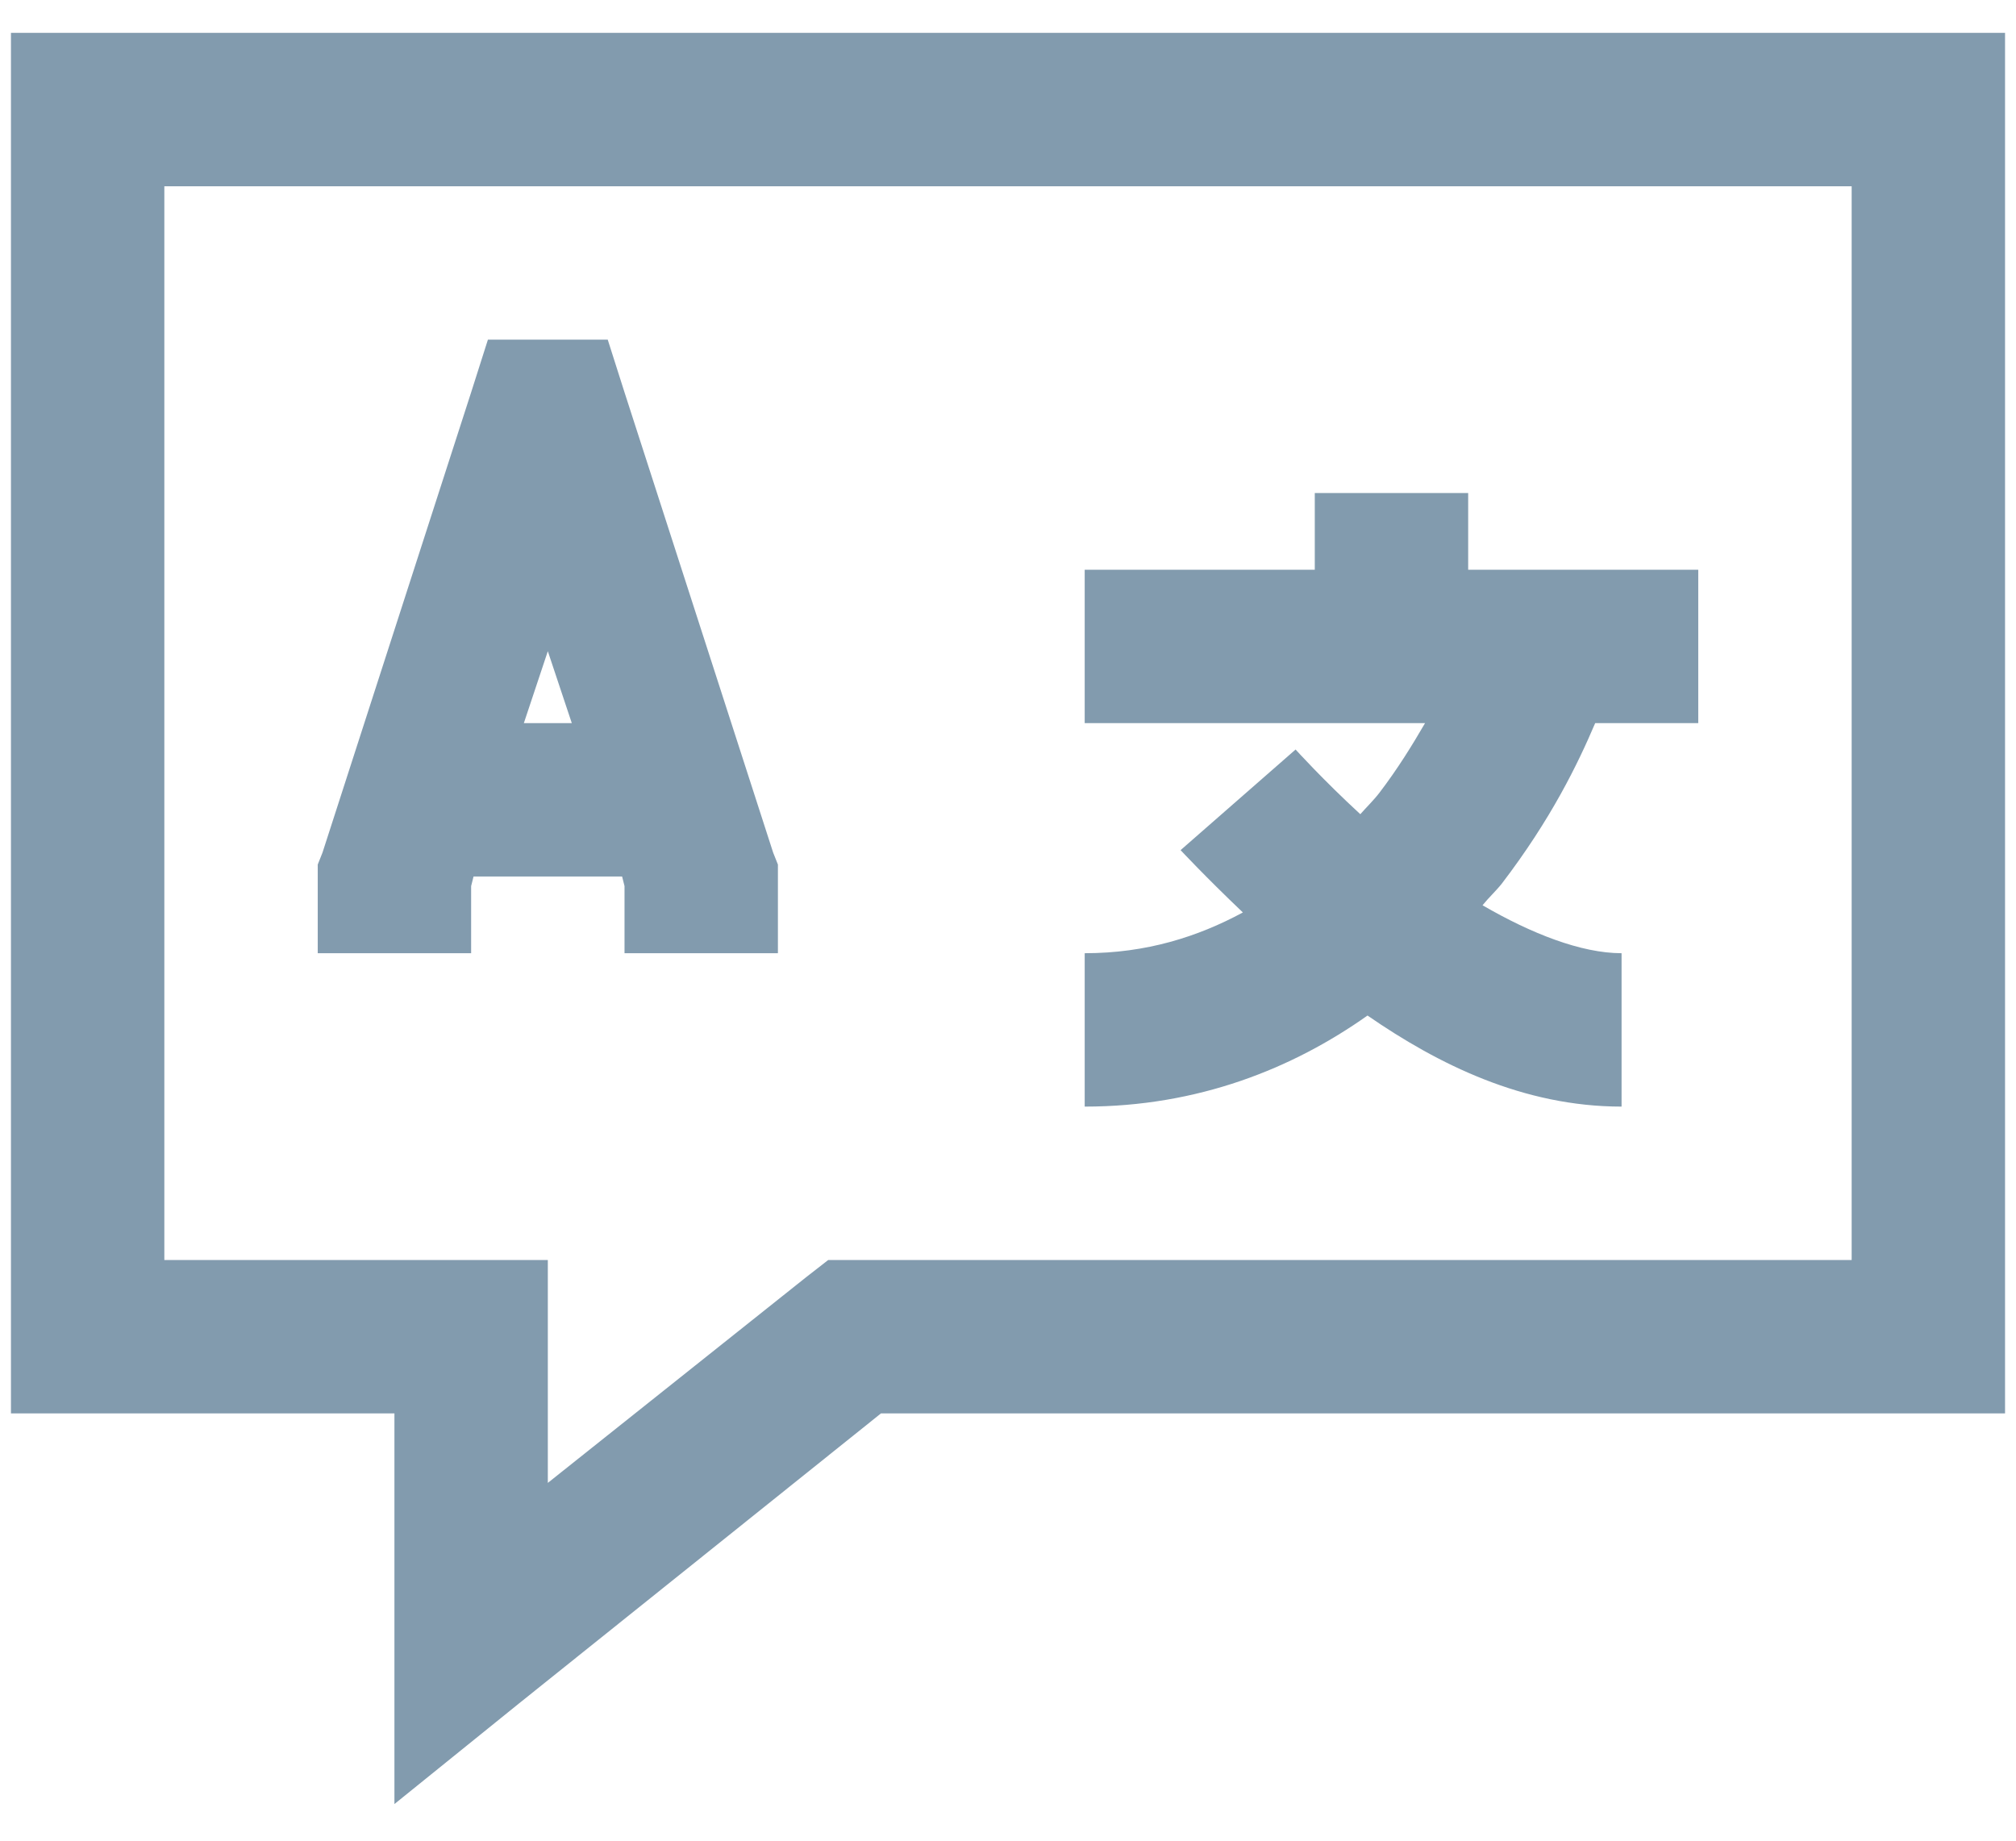 <svg width="46" height="42" viewBox="0 0 46 42" fill="none" xmlns="http://www.w3.org/2000/svg">
<path d="M0.25 0.75V32.25H9V41.164L11.844 38.867L20.102 32.25H45.75V0.75H0.25ZM3.75 4.25H42.25V28.75H18.898L18.406 29.133L12.5 33.836V28.75H3.75V4.25ZM11.133 7.75L10.75 8.953L7.359 19.453L7.25 19.727V21.75H10.75V20.219L10.805 20H14.195L14.25 20.219V21.75H17.75V19.727L17.641 19.453L14.25 8.953L13.867 7.75H11.133ZM30 11.25V13H24.75V16.5H32.516C32.222 17.006 31.894 17.539 31.477 18.086C31.347 18.257 31.183 18.414 31.039 18.578C30.185 17.792 29.562 17.102 29.562 17.102L26.938 19.398C26.938 19.398 27.505 20.007 28.359 20.82C27.334 21.374 26.158 21.75 24.75 21.75V25.25C27.334 25.25 29.494 24.382 31.203 23.172C32.816 24.286 34.758 25.25 37 25.25V21.75C36.077 21.75 34.935 21.299 33.828 20.656C33.965 20.485 34.136 20.328 34.266 20.164C35.394 18.688 36.002 17.43 36.398 16.5H38.75V13H33.5V11.25H30ZM12.5 14.859L13.047 16.5H11.953L12.5 14.859Z" fill="#829BAE"/>
</svg>
